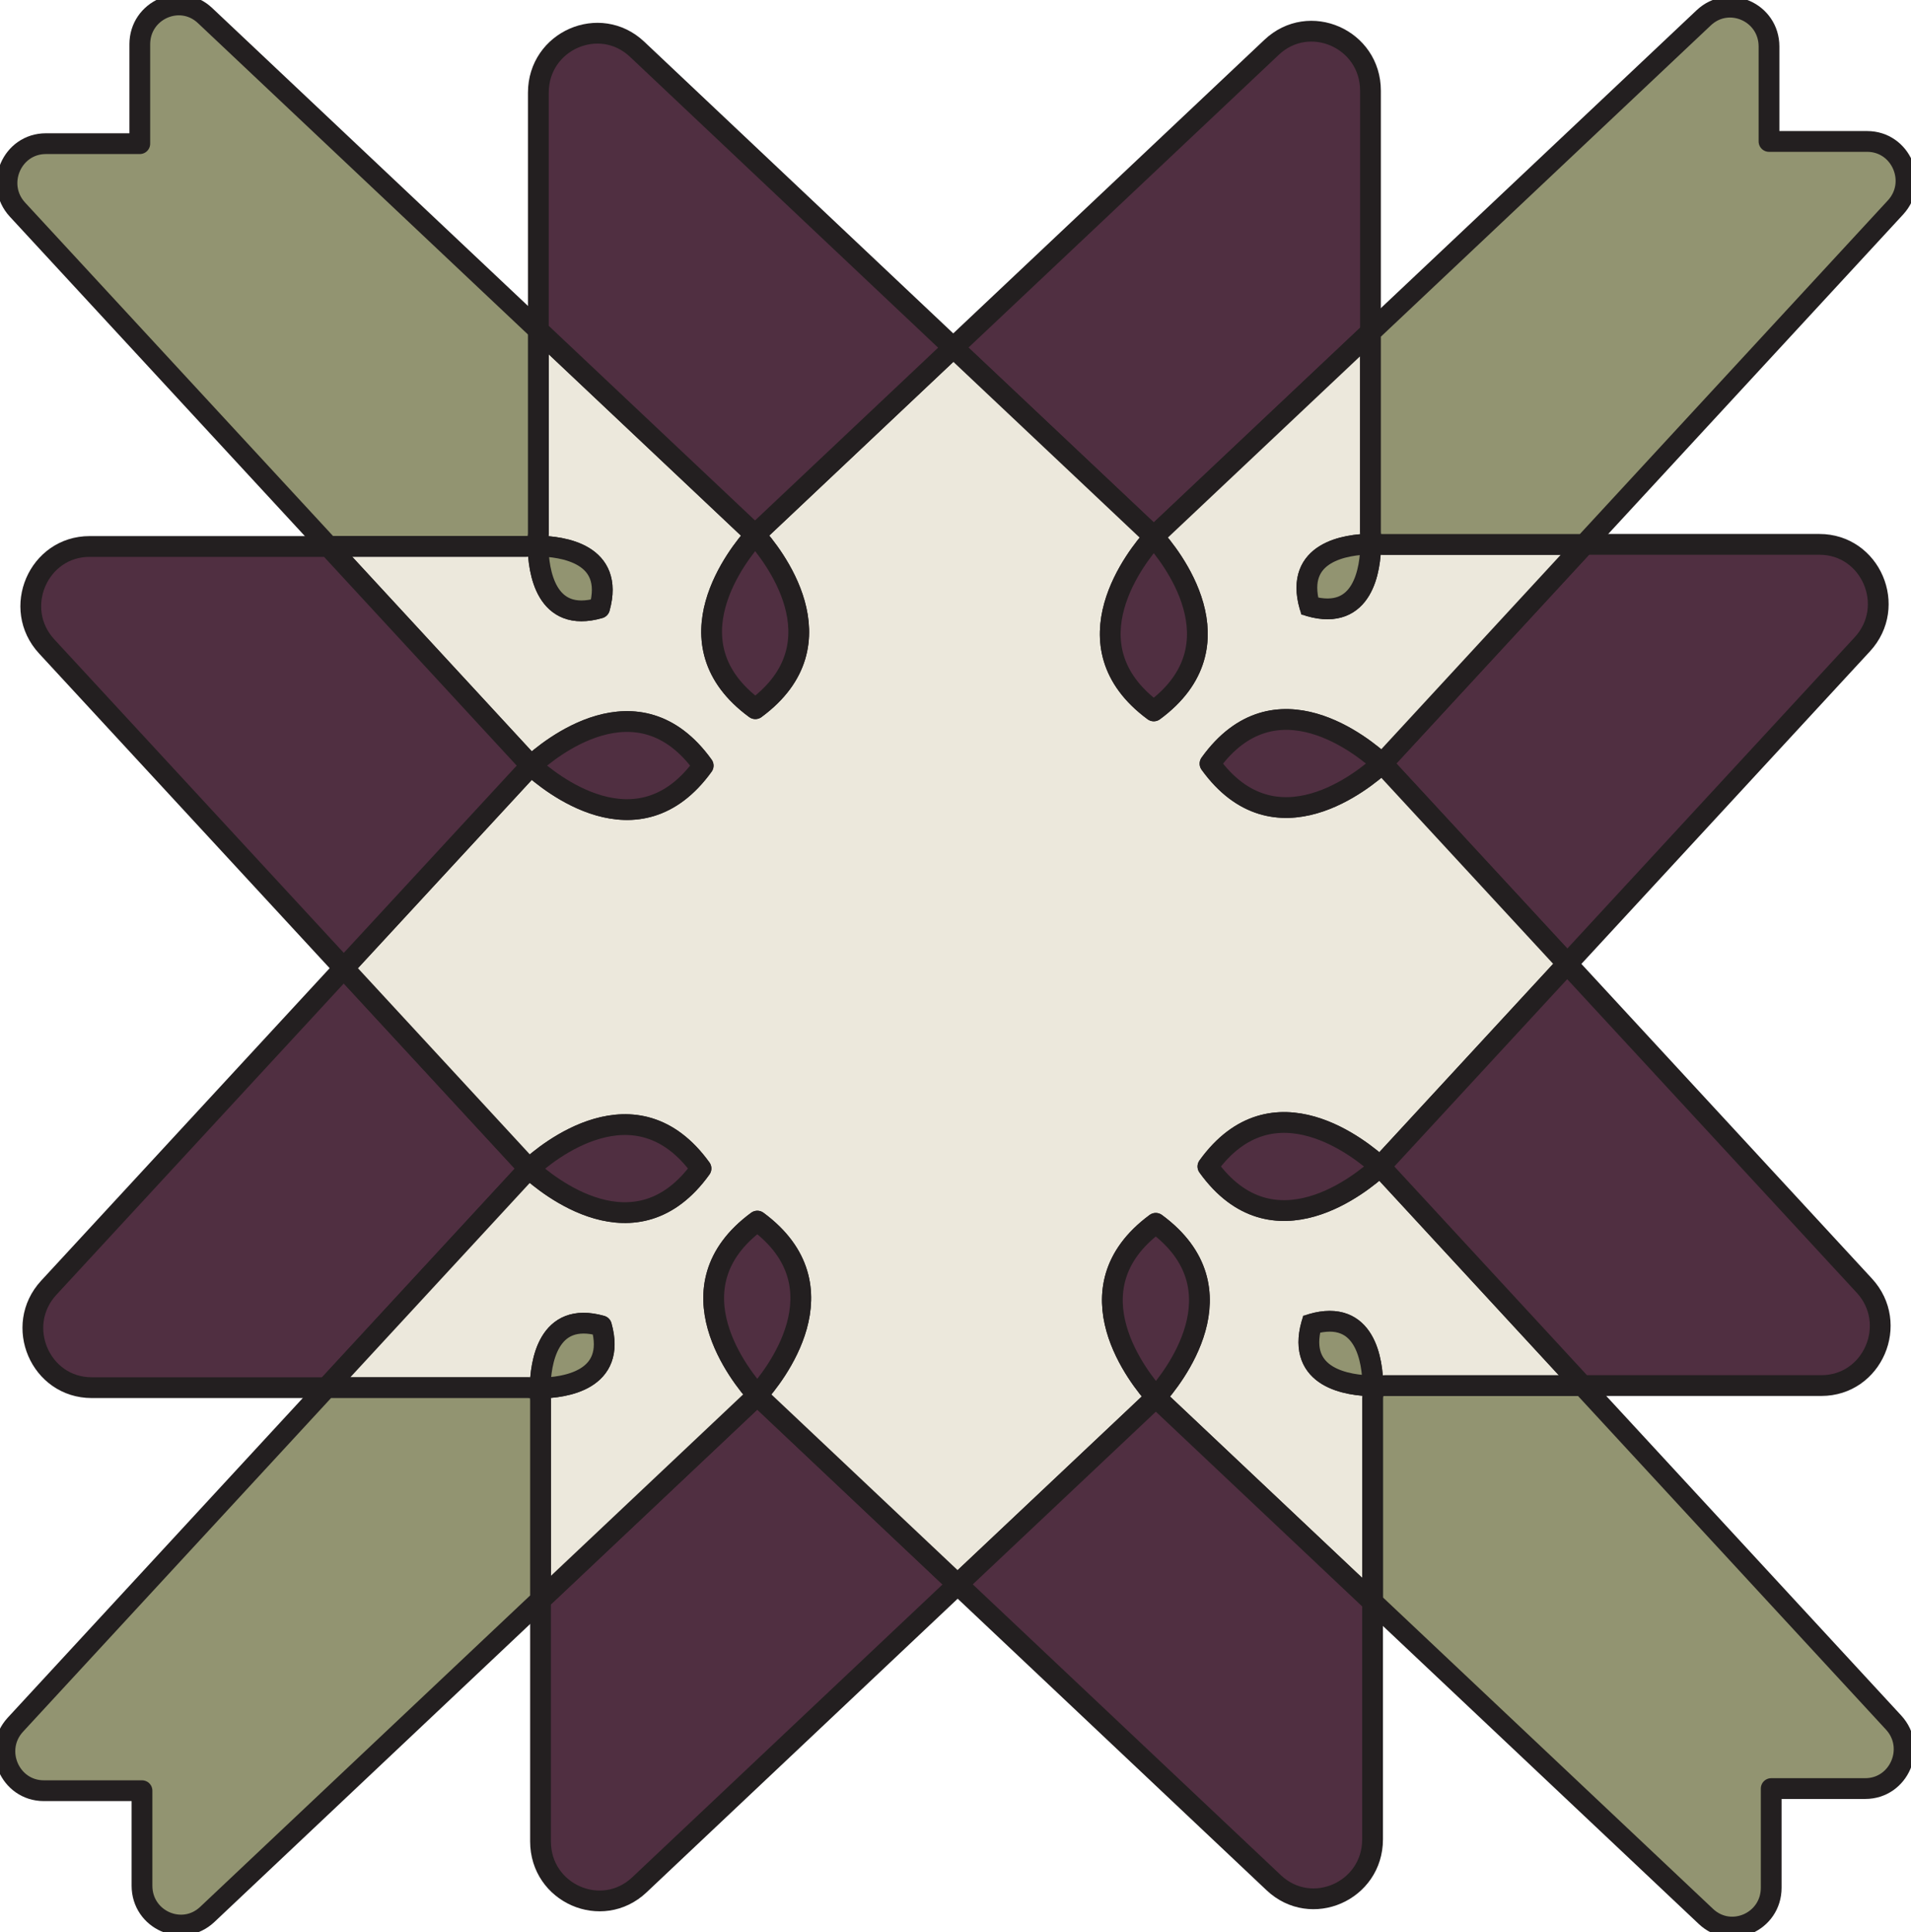 <svg width="92" height="93" viewBox="0 0 92 93" fill="none" xmlns="http://www.w3.org/2000/svg">
<g clip-path="url(#clip0_40_3696)">
<path d="M25.333 56.112C25.333 56.112 25.381 56.161 25.477 56.253C25.381 56.34 25.333 56.388 25.333 56.388L15.723 66.793H4.415C1.942 66.793 0.66 63.81 2.349 61.982L16.551 46.602L25.333 56.112Z" fill="#502F41" stroke="#231F20" stroke-linejoin="round"/>
<path d="M15.819 26.304L0.842 10.091C-0.273 8.883 0.574 6.915 2.21 6.915H6.73V2.133C6.73 0.479 8.682 -0.377 9.873 0.75L25.922 15.889V25.699C25.922 25.699 25.898 25.931 25.902 26.28C25.558 26.28 25.333 26.299 25.333 26.299H15.819V26.304Z" fill="#929471" stroke="#231F20" stroke-linejoin="round"/>
<path d="M25.902 26.284C27.074 26.303 29.595 26.637 28.863 29.267C26.261 30.017 25.922 27.474 25.902 26.284Z" stroke="#231F20" stroke-linejoin="round"/>
<path d="M26.003 66.812C26.022 65.628 26.357 63.085 28.954 63.819C29.696 66.45 27.18 66.793 26.003 66.812Z" stroke="#231F20" stroke-linejoin="round"/>
<path d="M25.477 56.253C26.304 55.489 30.609 51.892 33.747 56.243C30.614 60.609 26.314 57.017 25.477 56.253Z" stroke="#231F20" stroke-linejoin="round"/>
<path d="M25.572 36.853C26.4 36.089 30.71 32.482 33.852 36.853C30.71 41.205 26.409 37.617 25.572 36.853Z" stroke="#231F20" stroke-linejoin="round"/>
<path d="M36.354 25.752C37.11 26.588 40.669 30.94 36.364 34.112C32.044 30.95 35.589 26.603 36.354 25.752Z" stroke="#231F20" stroke-linejoin="round"/>
<path d="M36.459 67.146C35.704 66.31 32.135 61.953 36.459 58.776C40.764 61.953 37.215 66.3 36.459 67.146Z" stroke="#231F20" stroke-linejoin="round"/>
<path d="M36.593 67.291L46.103 76.266L30.782 90.723C28.973 92.43 26.022 91.134 26.022 88.634V77.01L36.321 67.291C36.321 67.291 36.369 67.243 36.459 67.147C36.546 67.243 36.593 67.291 36.593 67.291Z" fill="#502F41" stroke="#231F20" stroke-linejoin="round"/>
<path d="M55.545 25.849C56.301 26.685 59.865 31.042 55.545 34.218C51.236 31.042 54.785 26.695 55.545 25.849Z" stroke="#231F20" stroke-linejoin="round"/>
<path d="M55.651 67.248C54.895 66.411 51.336 62.059 55.641 58.883C59.961 62.055 56.406 66.401 55.651 67.248Z" stroke="#231F20" stroke-linejoin="round"/>
<path d="M66.433 56.147C65.605 56.911 61.29 60.513 58.152 56.147C61.295 51.785 65.605 55.388 66.433 56.147Z" stroke="#231F20" stroke-linejoin="round"/>
<path d="M66.528 36.753C65.701 37.512 61.395 41.109 58.253 36.757C61.391 32.386 65.691 35.984 66.528 36.753Z" stroke="#231F20" stroke-linejoin="round"/>
<path d="M65.992 26.188C65.978 27.377 65.643 29.911 63.051 29.176C62.309 26.545 64.816 26.207 65.992 26.188Z" stroke="#231F20" stroke-linejoin="round"/>
<path d="M66.093 66.706C64.921 66.692 62.414 66.353 63.142 63.733C65.744 62.983 66.079 65.522 66.093 66.706Z" stroke="#231F20" stroke-linejoin="round"/>
<path d="M55.679 25.704C55.679 25.704 55.632 25.752 55.545 25.849C55.459 25.752 55.411 25.704 55.411 25.704L45.897 16.73L61.218 2.277C63.027 0.57 65.978 1.866 65.978 4.366V15.995L55.679 25.709V25.704Z" fill="#502F41" stroke="#231F20" stroke-linejoin="round"/>
<path d="M76.186 66.691L91.163 82.913C92.277 84.122 91.431 86.09 89.795 86.09H85.27V90.862C85.27 92.516 83.323 93.372 82.127 92.245L66.079 77.106V67.291C66.079 67.291 66.102 67.059 66.093 66.706C66.442 66.716 66.672 66.691 66.672 66.691H76.186Z" fill="#929471" stroke="#231F20" stroke-linejoin="round"/>
<path d="M66.672 36.888C66.672 36.888 66.624 36.84 66.528 36.752C66.624 36.661 66.672 36.612 66.672 36.612L76.282 26.202H87.59C90.063 26.202 91.345 29.186 89.656 31.013L75.454 46.394L66.672 36.888Z" fill="#502F41" stroke="#231F20" stroke-linejoin="round"/>
<path d="M66.576 56.282L76.186 66.692H66.672C66.672 66.692 66.442 66.716 66.093 66.707C66.079 65.522 65.744 62.983 63.142 63.733C62.414 66.354 64.921 66.692 66.093 66.707C66.103 67.059 66.079 67.292 66.079 67.292V77.107L55.785 67.393C55.785 67.393 55.737 67.345 55.651 67.248C56.406 66.402 59.961 62.055 55.641 58.883C51.336 62.06 54.895 66.412 55.651 67.248C55.56 67.345 55.512 67.393 55.512 67.393L46.103 76.266L36.593 67.292C36.593 67.292 36.545 67.243 36.459 67.147C37.215 66.3 40.764 61.954 36.459 58.777C32.135 61.954 35.704 66.31 36.459 67.147C36.369 67.243 36.321 67.292 36.321 67.292L26.022 77.01V67.393C26.022 67.393 25.998 67.161 26.003 66.813C27.18 66.794 29.696 66.45 28.954 63.82C26.357 63.085 26.022 65.628 26.003 66.813C25.658 66.818 25.429 66.794 25.429 66.794H15.723L25.333 56.388C25.333 56.388 25.381 56.34 25.477 56.253C26.314 57.017 30.614 60.609 33.747 56.243C30.609 51.892 26.304 55.489 25.477 56.253C25.381 56.161 25.333 56.113 25.333 56.113L16.551 46.602L25.429 36.989C25.429 36.989 25.477 36.941 25.572 36.854C26.409 37.618 30.71 41.206 33.852 36.854C30.71 32.483 26.4 36.09 25.572 36.854C25.477 36.762 25.429 36.714 25.429 36.714L15.819 26.304H25.333C25.333 26.304 25.558 26.279 25.902 26.284C25.922 27.474 26.261 30.017 28.863 29.268C29.595 26.637 27.074 26.304 25.902 26.284C25.898 25.936 25.922 25.704 25.922 25.704V15.894L36.22 25.607C36.22 25.607 36.268 25.656 36.354 25.753C35.589 26.604 32.044 30.95 36.364 34.112C40.669 30.941 37.11 26.589 36.354 25.753C36.44 25.656 36.493 25.603 36.493 25.603L45.897 16.73L55.411 25.704C55.411 25.704 55.459 25.753 55.545 25.849C54.785 26.695 51.236 31.042 55.545 34.219C59.865 31.042 56.301 26.686 55.545 25.849C55.632 25.753 55.679 25.704 55.679 25.704L65.978 15.99V25.603C65.978 25.603 66.002 25.835 65.992 26.188C64.816 26.207 62.309 26.546 63.051 29.176C65.643 29.911 65.978 27.377 65.992 26.188C66.342 26.178 66.576 26.202 66.576 26.202H76.282L66.672 36.612C66.672 36.612 66.624 36.661 66.528 36.753C65.691 35.984 61.391 32.386 58.253 36.757C61.395 41.109 65.701 37.512 66.528 36.753C66.624 36.84 66.672 36.888 66.672 36.888L75.454 46.394L66.576 56.011C66.576 56.011 66.528 56.059 66.433 56.147C65.605 55.387 61.295 51.785 58.152 56.147C61.29 60.513 65.605 56.91 66.433 56.147C66.528 56.233 66.576 56.282 66.576 56.282Z" fill="#ECE8DC"/>
<path d="M66.093 66.707C66.442 66.716 66.672 66.692 66.672 66.692H76.186L66.576 56.282C66.576 56.282 66.528 56.233 66.433 56.147M66.093 66.707C66.079 65.522 65.744 62.983 63.142 63.733C62.414 66.354 64.921 66.692 66.093 66.707ZM66.093 66.707C66.102 67.059 66.079 67.292 66.079 67.292V77.107L55.785 67.393C55.785 67.393 55.737 67.345 55.651 67.248M55.651 67.248C56.406 66.402 59.961 62.055 55.641 58.883C51.336 62.06 54.895 66.412 55.651 67.248ZM55.651 67.248C55.56 67.345 55.512 67.393 55.512 67.393L46.103 76.266L36.593 67.292C36.593 67.292 36.545 67.243 36.459 67.147M36.459 67.147C37.215 66.3 40.764 61.954 36.459 58.777C32.135 61.954 35.704 66.31 36.459 67.147ZM36.459 67.147C36.369 67.243 36.321 67.292 36.321 67.292L26.022 77.01V67.393C26.022 67.393 25.998 67.161 26.003 66.813M26.003 66.813C27.18 66.794 29.696 66.45 28.954 63.82C26.357 63.085 26.022 65.628 26.003 66.813ZM26.003 66.813C25.658 66.818 25.429 66.794 25.429 66.794H15.723L25.333 56.388C25.333 56.388 25.381 56.34 25.477 56.253M25.477 56.253C26.314 57.017 30.614 60.609 33.747 56.243C30.609 51.892 26.304 55.489 25.477 56.253ZM25.477 56.253C25.381 56.161 25.333 56.113 25.333 56.113L16.551 46.602L25.429 36.989C25.429 36.989 25.477 36.941 25.572 36.854M25.572 36.854C26.409 37.618 30.71 41.206 33.852 36.854C30.71 32.483 26.4 36.09 25.572 36.854ZM25.572 36.854C25.477 36.762 25.429 36.714 25.429 36.714L15.819 26.304H25.333C25.333 26.304 25.558 26.279 25.902 26.284M25.902 26.284C25.922 27.474 26.261 30.017 28.863 29.268C29.595 26.637 27.074 26.304 25.902 26.284ZM25.902 26.284C25.898 25.936 25.922 25.704 25.922 25.704V15.894L36.22 25.607C36.22 25.607 36.268 25.656 36.354 25.753M36.354 25.753C35.589 26.604 32.044 30.95 36.364 34.112C40.669 30.941 37.11 26.589 36.354 25.753ZM36.354 25.753C36.44 25.656 36.493 25.603 36.493 25.603L45.897 16.73L55.411 25.704C55.411 25.704 55.459 25.753 55.545 25.849M55.545 25.849C54.785 26.695 51.236 31.042 55.545 34.219C59.865 31.042 56.301 26.686 55.545 25.849ZM55.545 25.849C55.632 25.753 55.679 25.704 55.679 25.704L65.978 15.99V25.603C65.978 25.603 66.002 25.835 65.992 26.188M65.992 26.188C64.816 26.207 62.309 26.546 63.051 29.176C65.643 29.911 65.978 27.377 65.992 26.188ZM65.992 26.188C66.342 26.178 66.576 26.202 66.576 26.202H76.282L66.672 36.612C66.672 36.612 66.624 36.661 66.528 36.753M66.528 36.753C65.691 35.984 61.391 32.386 58.253 36.757C61.395 41.109 65.701 37.512 66.528 36.753ZM66.528 36.753C66.624 36.84 66.672 36.888 66.672 36.888L75.454 46.394L66.576 56.011C66.576 56.011 66.528 56.059 66.433 56.147M66.433 56.147C65.605 55.387 61.295 51.785 58.152 56.147C61.29 60.513 65.605 56.91 66.433 56.147Z" stroke="#231F20" stroke-linejoin="round"/>
<path d="M25.429 36.714C25.429 36.714 25.477 36.762 25.572 36.854C25.477 36.941 25.429 36.989 25.429 36.989L16.551 46.602L2.248 31.115C0.56 29.287 1.842 26.304 4.315 26.304H15.819L25.429 36.714Z" fill="#502F41" stroke="#231F20" stroke-linejoin="round"/>
<path d="M25.429 66.793C25.429 66.793 25.658 66.817 26.003 66.812C25.998 67.16 26.022 67.392 26.022 67.392V77.01L9.978 92.149C8.782 93.275 6.836 92.419 6.836 90.766V86.192H2.11C0.474 86.192 -0.373 84.224 0.741 83.015L15.718 66.793H25.424H25.429Z" fill="#929471" stroke="#231F20" stroke-linejoin="round"/>
<path d="M25.902 26.284C27.074 26.303 29.595 26.637 28.863 29.267C26.261 30.017 25.922 27.474 25.902 26.284Z" fill="#929471" stroke="#231F20" stroke-linejoin="round"/>
<path d="M28.954 63.819C29.696 66.45 27.18 66.793 26.003 66.812C26.022 65.628 26.357 63.085 28.954 63.819Z" fill="#929471" stroke="#231F20" stroke-linejoin="round"/>
<path d="M33.747 56.243C30.614 60.609 26.314 57.017 25.477 56.253C26.304 55.489 30.609 51.892 33.747 56.243Z" fill="#502F41" stroke="#231F20" stroke-linejoin="round"/>
<path d="M33.852 36.853C30.71 41.205 26.409 37.617 25.572 36.853C26.4 36.089 30.71 32.482 33.852 36.853Z" fill="#502F41" stroke="#231F20" stroke-linejoin="round"/>
<path d="M36.354 25.752C37.11 26.588 40.669 30.94 36.364 34.112C32.044 30.95 35.589 26.603 36.354 25.752Z" fill="#502F41" stroke="#231F20" stroke-linejoin="round"/>
<path d="M36.459 67.146C35.704 66.31 32.135 61.953 36.459 58.776C40.764 61.953 37.215 66.3 36.459 67.146Z" fill="#502F41" stroke="#231F20" stroke-linejoin="round"/>
<path d="M30.676 2.374L45.892 16.735L36.488 25.607C36.488 25.607 36.435 25.66 36.349 25.757C36.263 25.66 36.215 25.612 36.215 25.612L25.917 15.898V4.463C25.917 1.963 28.868 0.667 30.676 2.374Z" fill="#502F41" stroke="#231F20" stroke-linejoin="round"/>
<path d="M55.545 25.849C56.301 26.685 59.865 31.042 55.545 34.218C51.236 31.042 54.785 26.695 55.545 25.849Z" fill="#502F41" stroke="#231F20" stroke-linejoin="round"/>
<path d="M55.651 67.248C54.895 66.411 51.336 62.059 55.641 58.883C59.961 62.055 56.406 66.401 55.651 67.248Z" fill="#502F41" stroke="#231F20" stroke-linejoin="round"/>
<path d="M66.433 56.147C65.605 56.911 61.29 60.513 58.152 56.147C61.295 51.785 65.605 55.388 66.433 56.147Z" fill="#502F41" stroke="#231F20" stroke-linejoin="round"/>
<path d="M58.253 36.757C61.391 32.386 65.691 35.984 66.528 36.753C65.701 37.512 61.395 41.109 58.253 36.757Z" fill="#502F41" stroke="#231F20" stroke-linejoin="round"/>
<path d="M63.051 29.176C62.309 26.545 64.816 26.207 65.992 26.188C65.978 27.377 65.643 29.911 63.051 29.176Z" fill="#929471" stroke="#231F20" stroke-miterlimit="10"/>
<path d="M66.093 66.706C64.921 66.692 62.414 66.353 63.142 63.733C65.744 62.983 66.079 65.522 66.093 66.706Z" fill="#929471" stroke="#231F20" stroke-miterlimit="10"/>
<path d="M55.785 67.393L66.079 77.107V88.532C66.079 91.032 63.127 92.328 61.319 90.621L46.103 76.261L55.512 67.388C55.512 67.388 55.56 67.34 55.651 67.243C55.737 67.34 55.785 67.388 55.785 67.388V67.393Z" fill="#502F41" stroke="#231F20" stroke-linejoin="round"/>
<path d="M65.992 26.188C66.002 25.835 65.978 25.603 65.978 25.603V15.99L82.022 0.856C83.218 -0.27 85.164 0.586 85.164 2.239V6.808H89.886C91.522 6.808 92.368 8.776 91.254 9.985L76.277 26.207H66.571C66.571 26.207 66.337 26.183 65.988 26.193L65.992 26.188Z" fill="#929471" stroke="#231F20" stroke-linejoin="round"/>
<path d="M87.685 66.692H76.181L66.571 56.282C66.571 56.282 66.523 56.233 66.428 56.146C66.523 56.059 66.571 56.011 66.571 56.011L75.449 46.394L89.752 61.881C91.44 63.708 90.158 66.692 87.685 66.692Z" fill="#502F41" stroke="#231F20" stroke-linejoin="round"/>
</g>
<defs>
<clipPath id="clip0_40_3696">
<rect width="92" height="93" fill="white"/>
</clipPath>
</defs>
</svg>
